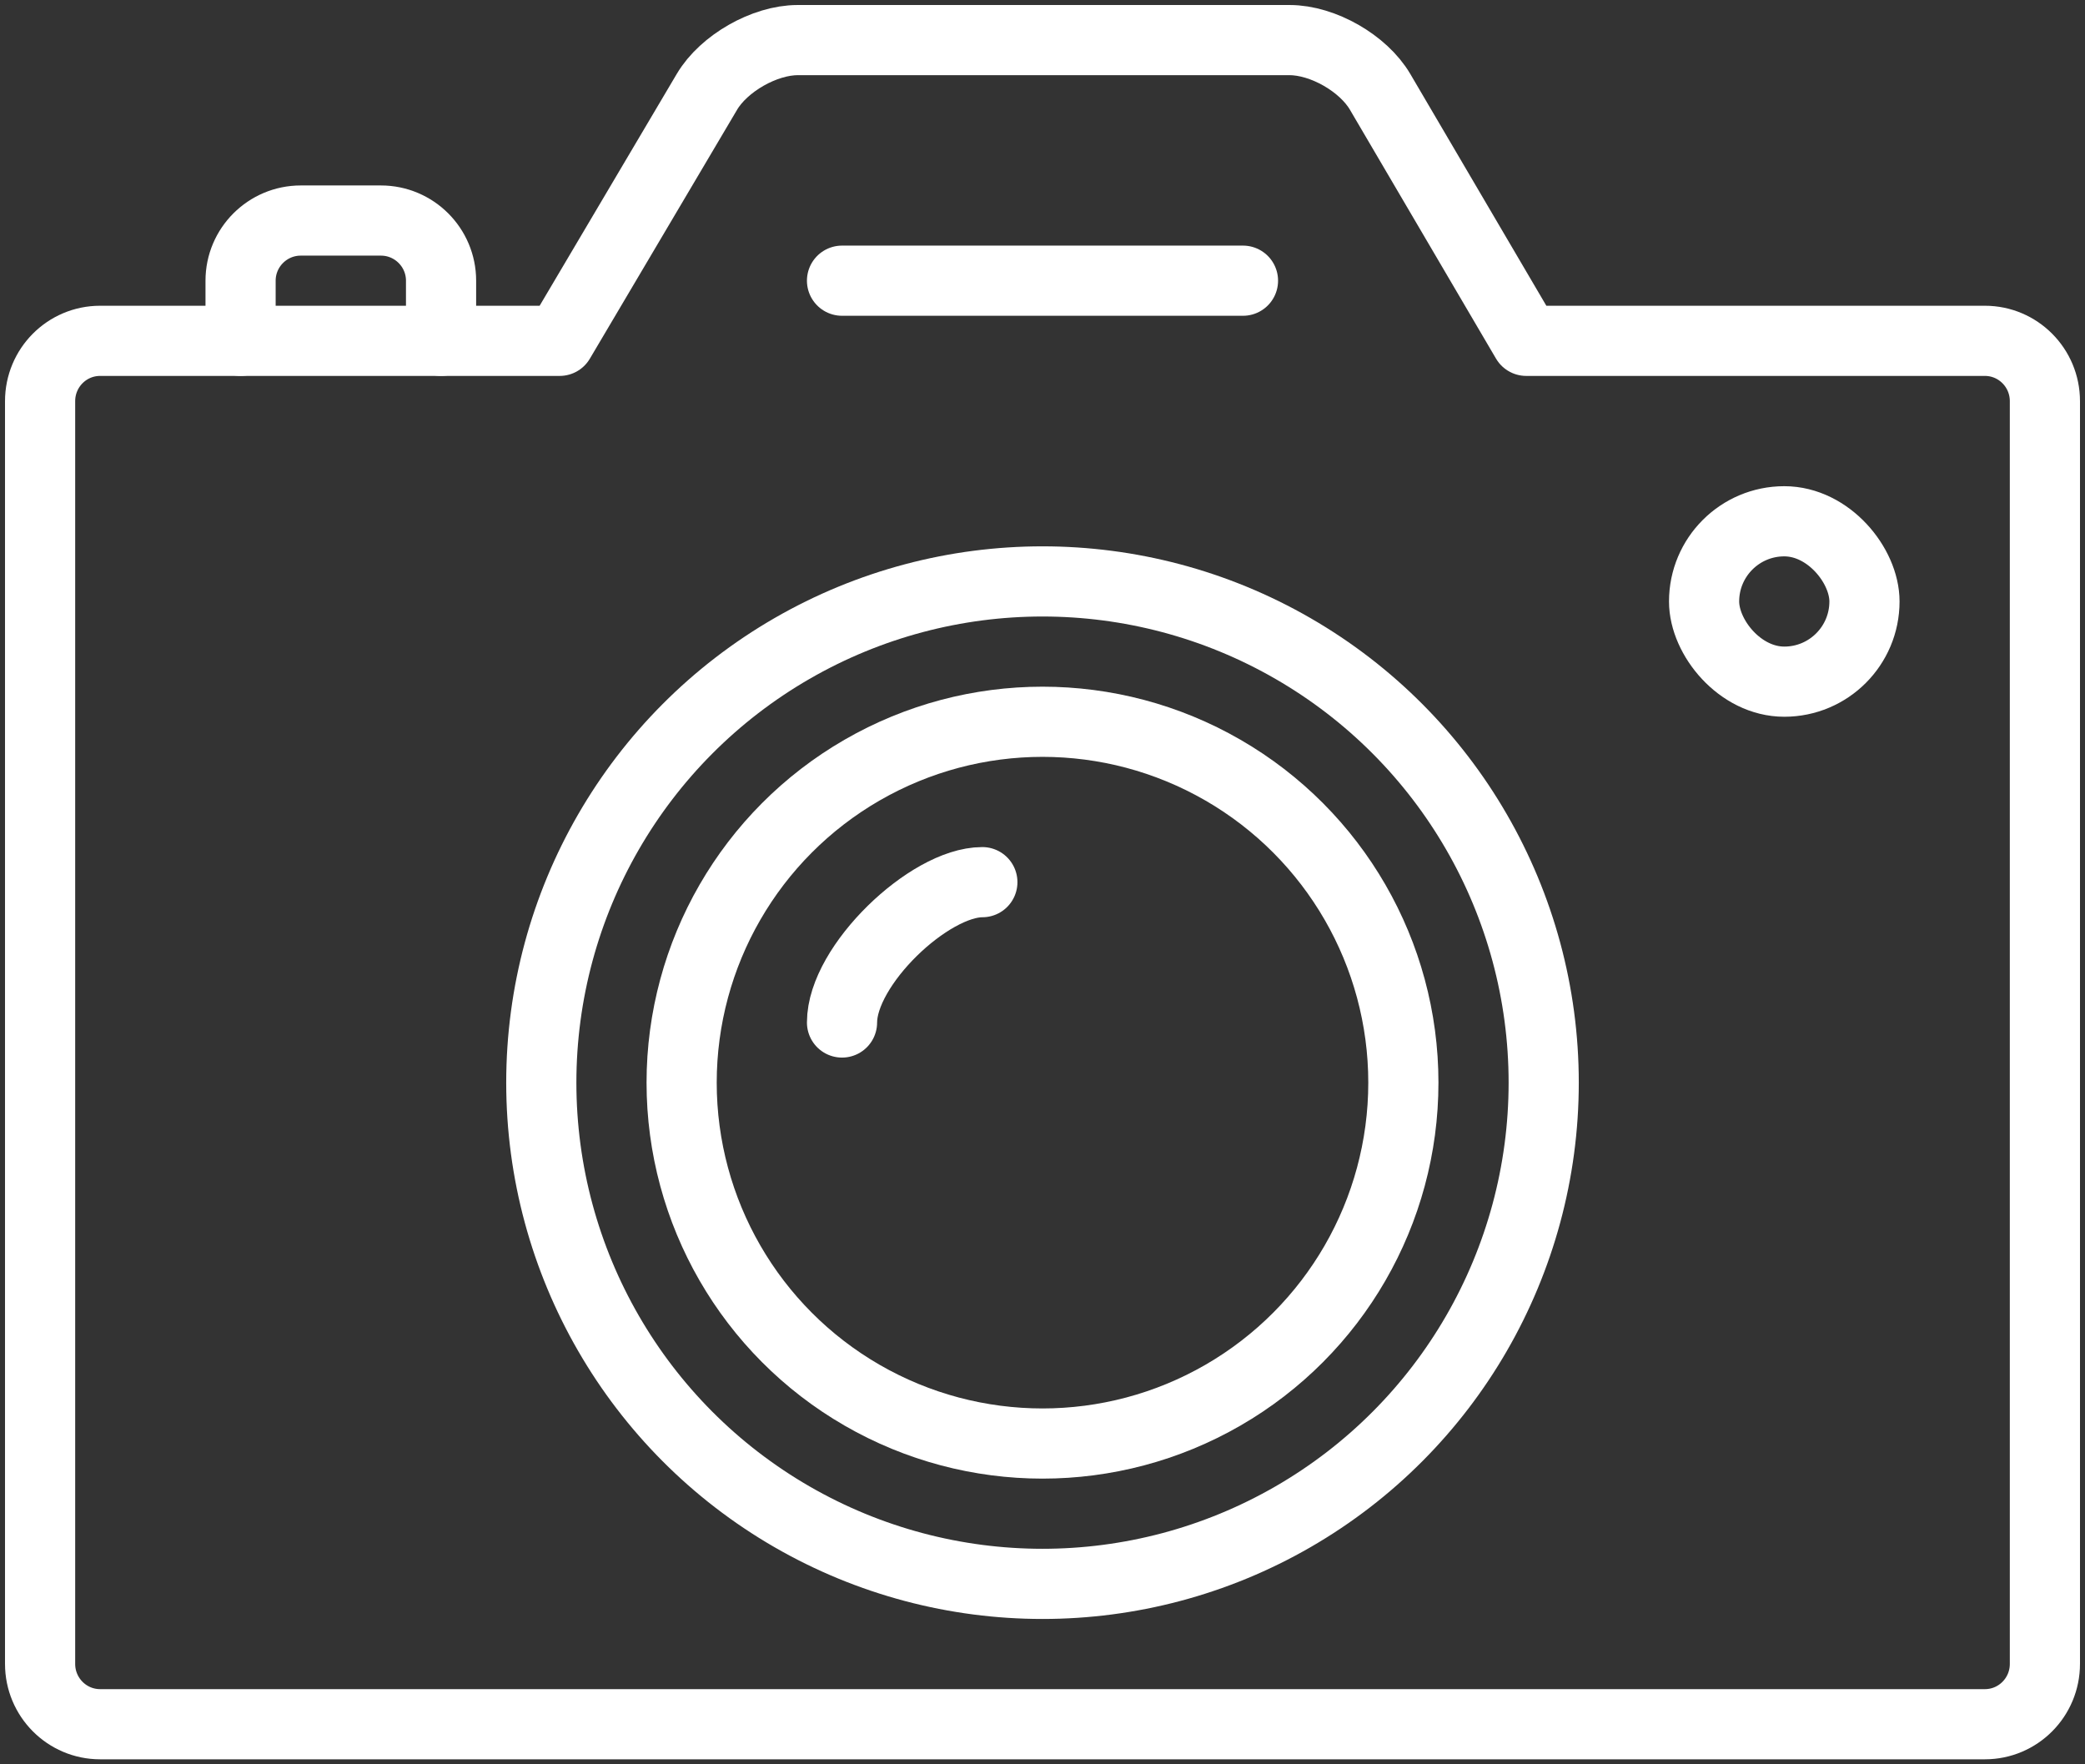 <?xml version="1.0" encoding="UTF-8"?>
<svg width="104px" height="88px" viewBox="0 0 104 88" version="1.1" xmlns="http://www.w3.org/2000/svg" xmlns:xlink="http://www.w3.org/1999/xlink">
    <rect x="0" y="0" width="104" height="88" fill="#333333" stroke="none"/>
    <!-- Generator: Sketch 46.2 (44496) - http://www.bohemiancoding.com/sketch -->
    <title>devices-9</title>
    <desc>Created with Sketch.</desc>
    <defs></defs>
    <g id="ALL" stroke="none" stroke-width="1" fill="none" fill-rule="evenodd" stroke-linecap="round" stroke-linejoin="round">
        <g id="Secondary" transform="translate(-6963, -3515)" stroke="#FFFFFF" stroke-width="3.5">
            <g id="devices-9" transform="translate(6965, 3517)">
                <path d="M10,15 L10,12 L10,12 C10,10.343 11.349,9 13,9 L17,9 C18.657,9 20,10.347 20,12 L20,15" id="Layer-1"></path>
                <path d="M25.915,15 L2.993,15 C1.338,15 0,16.347 0,18.009 L0,80.991 C0,82.653 1.34,84 2.993,84 L97.007,84 C98.662,84 100,82.653 100,80.991 L100,18.009 C100,16.347 98.66,15 97.007,15 L74.13,15 L66.84,2.581 C66.004,1.156 63.983,0 62.328,0 L37.785,0 C36.139,0 34.104,1.156 33.261,2.581 L25.915,15 L25.915,15 Z" id="Layer-2"></path>
                <circle id="Layer-3" cx="50" cy="52" r="25"></circle>
                <circle id="Layer-4" cx="50" cy="52" r="18"></circle>
                <path d="M47,42 C44.352,42 40,46.147 40,49" id="Layer-5"></path>
                <rect id="Layer-6" x="83" y="24" width="8" height="8" rx="4"></rect>
                <path d="M40,12 L60,12" id="Layer-7"></path>
            </g>
        </g>
    </g>
</svg>